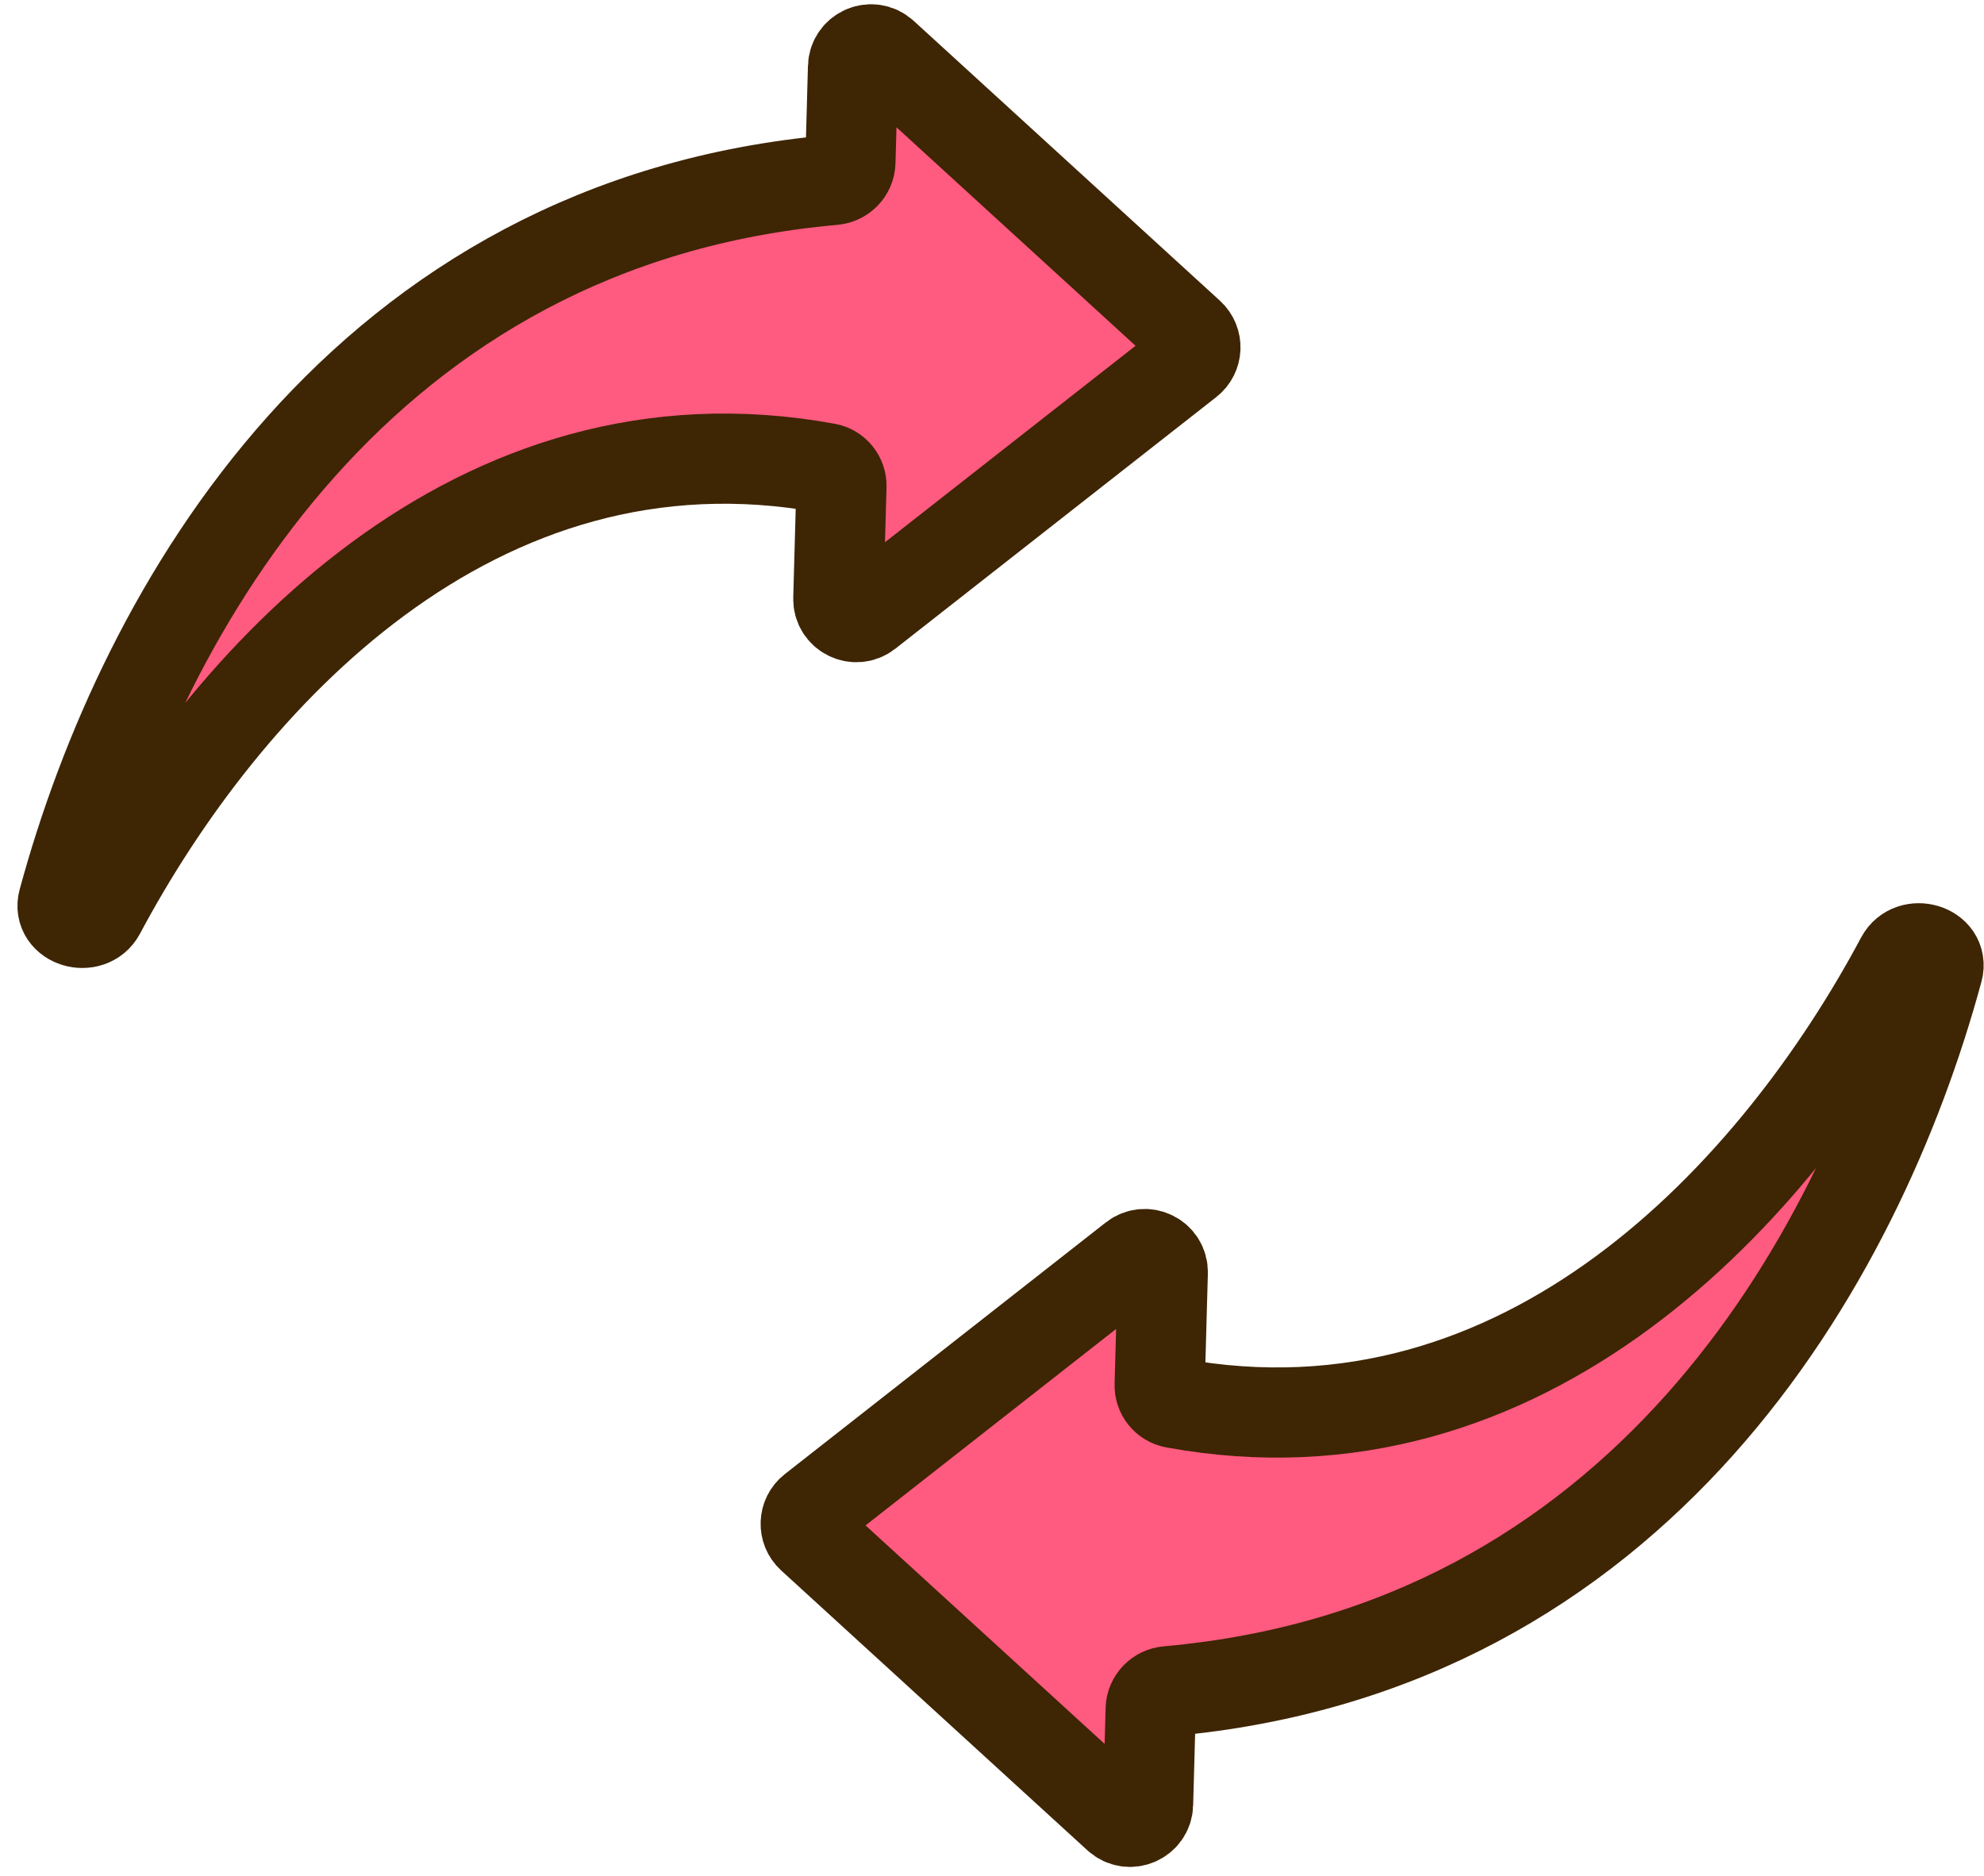 <svg width="110" height="104" viewBox="0 0 110 104" fill="none" xmlns="http://www.w3.org/2000/svg">
<path d="M46.209 9.977C20.067 12.29 7.905 33.744 3.504 49.967C3.188 51.131 4.987 51.659 5.555 50.594C12.421 37.721 26.318 22.377 45.846 25.958C46.321 26.046 46.665 26.473 46.652 26.957L46.48 33.188C46.456 34.034 47.43 34.525 48.096 34.002L65.895 20.046C66.381 19.665 66.409 18.938 65.953 18.521L48.97 3C48.337 2.422 47.319 2.854 47.295 3.71L47.149 8.998C47.135 9.512 46.721 9.932 46.209 9.977Z" fill="#FF5A80" stroke="#3E2504" stroke-width="5" stroke-linejoin="round"/>
<path d="M64.74 93.772C90.882 91.459 103.044 70.005 107.445 53.782C107.76 52.618 105.962 52.09 105.394 53.155C98.527 66.028 84.631 81.373 65.103 77.791C64.627 77.703 64.283 77.276 64.296 76.793L64.469 70.561C64.492 69.715 63.519 69.224 62.852 69.747L45.053 83.703C44.567 84.085 44.54 84.811 44.996 85.228L61.979 100.749C62.611 101.327 63.629 100.895 63.653 100.039L63.799 94.751C63.814 94.237 64.227 93.817 64.74 93.772Z" fill="#FF5A80" stroke="#3E2504" stroke-width="5" stroke-linejoin="round"/>
</svg>
